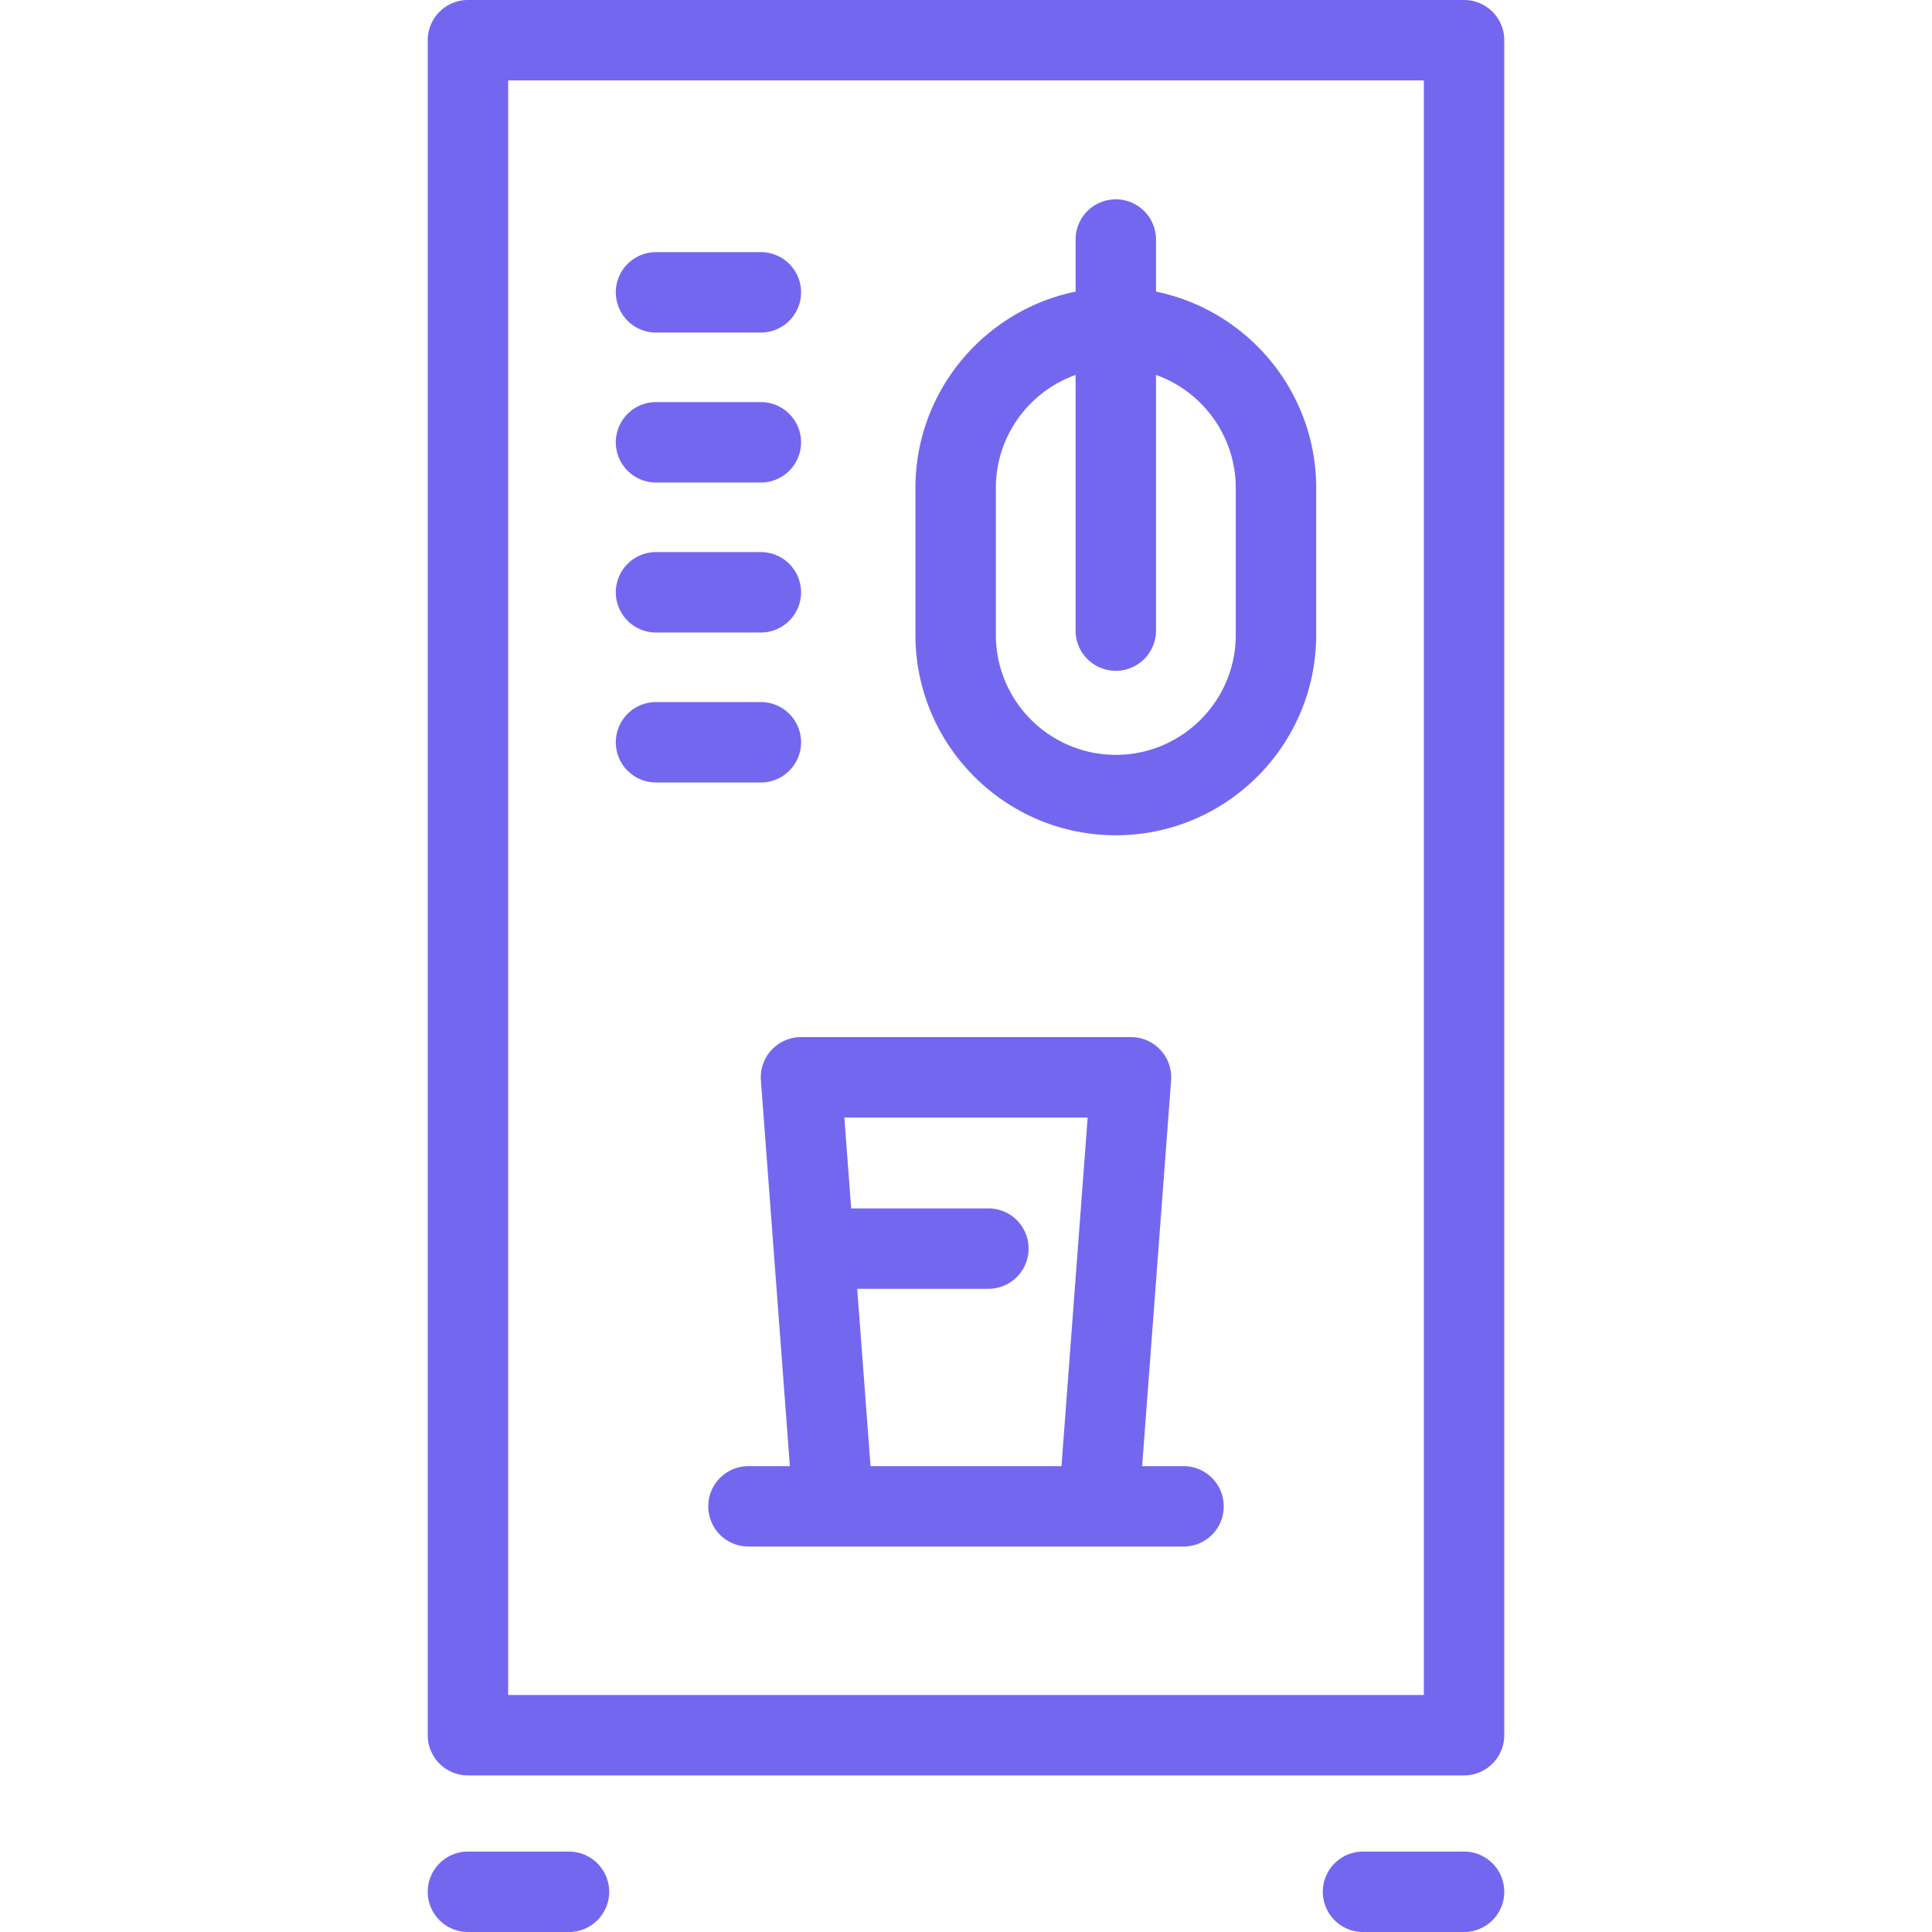 <svg xmlns="http://www.w3.org/2000/svg" xml:space="preserve" width="800" height="800" viewBox="0 0 384.352 384.352" fill="#7367F0"><path d="M235.451 291.673h-8.237l5.767-76.75a8.001 8.001 0 0 0-7.977-8.6H159.35a8 8 0 0 0-7.978 8.6l5.767 76.75h-8.237a8 8 0 0 0 0 16h16.685l.176.002h52.827l.176-.002h16.686a8 8 0 1 0-.001-16m-24.282 0h-37.984l-2.65-35.277h26.096a8 8 0 0 0 0-16h-27.298l-1.358-18.072h48.405zm-89.978 84.679a8 8 0 0 1-8 8H93.093a8 8 0 0 1 0-16h20.098a8 8 0 0 1 8 8m178.068 0a8 8 0 0 1-8 8H271.16a8 8 0 0 1 0-16h20.099a8 8 0 0 1 8 8M122.51 117.832a8 8 0 0 1 8-8h20.854a8 8 0 0 1 0 16H130.51a8 8 0 0 1-8-8zm0 29.837a8 8 0 0 1 8-8h20.854a8 8 0 0 1 0 16H130.51a8 8 0 0 1-8-8M291.259 0H93.093a8 8 0 0 0-8 8v337.201a8 8 0 0 0 8 8h198.166a8 8 0 0 0 8-8V8a8 8 0 0 0-8-8m-8 337.201H101.093V16h182.166zM122.51 58.158a8 8 0 0 1 8-8h20.854a8 8 0 0 1 0 16H130.51a8 8 0 0 1-8-8zm0 29.837a8 8 0 0 1 8-8h20.854a8 8 0 0 1 0 16H130.51a8 8 0 0 1-8-8m99.467 78.176c21.981 0 39.865-17.882 39.865-39.862V97.072c0-19.24-13.705-35.342-31.865-39.056v-10.36a8 8 0 0 0-16 0v10.36c-18.158 3.715-31.86 19.815-31.86 39.056v29.236c0 21.981 17.881 39.863 39.86 39.863m-23.86-69.099c0-10.353 6.627-19.187 15.86-22.482v50.858a8 8 0 0 0 16 0V74.589c9.236 3.296 15.865 12.13 15.865 22.483v29.236c0 13.158-10.706 23.862-23.865 23.862-13.156 0-23.86-10.704-23.86-23.862V97.072z"/></svg>